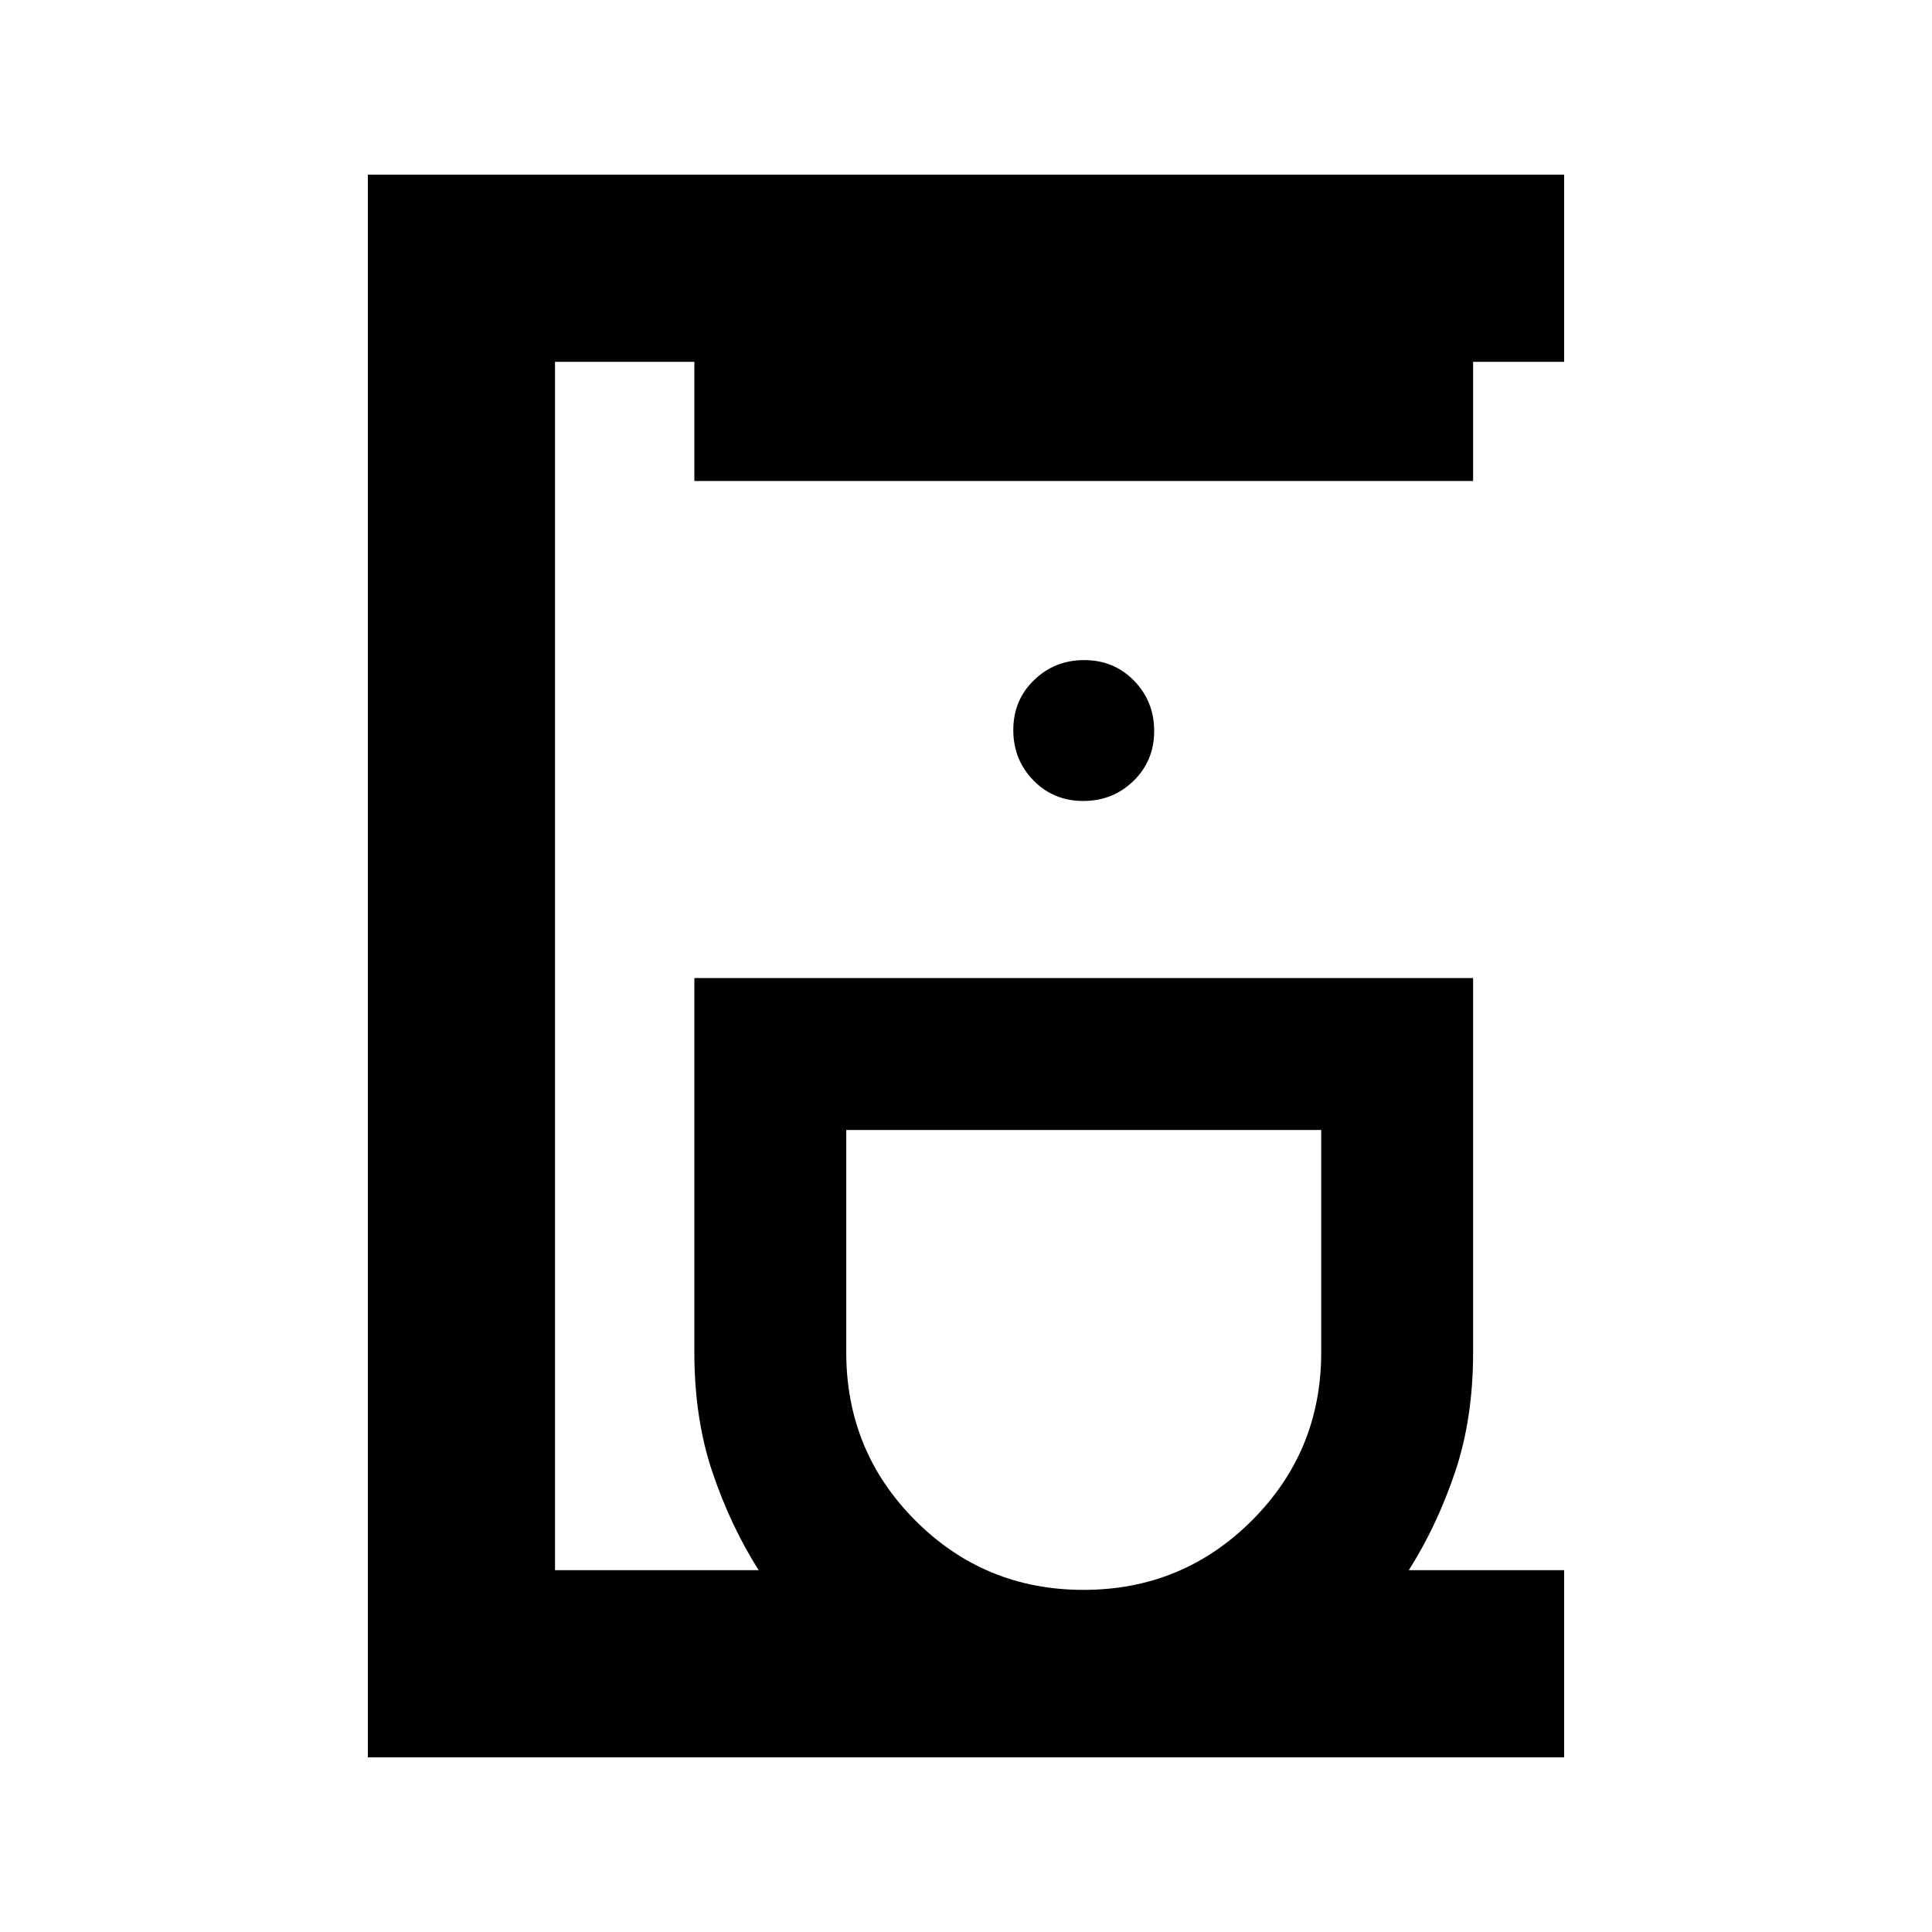 <svg xmlns="http://www.w3.org/2000/svg" height="20" viewBox="0 -960 960 960" width="20"><path d="M182.78-86.78v-786.44h594.44v93h-45.24V-721H345.02v-59.22h-69.24v600.44h101.2q-13.91-21.94-22.94-48.58-9.02-26.64-9.02-59.64v-186h386.96v186q0 33-9.02 59.64t-22.94 48.58h77.2v93H182.78ZM538.38-170q49.12 0 83.62-34.42 34.5-34.41 34.5-83.58v-110.52h-236V-288q0 49.17 34.38 83.58Q489.27-170 538.38-170Zm-.14-392q14.76 0 25.01-9.99 10.25-9.98 10.25-24.75 0-14.76-9.99-25.01Q553.53-632 538.76-632q-14.76 0-25.01 9.99-10.25 9.98-10.25 24.75 0 14.76 9.99 25.01Q523.47-562 538.24-562Zm.26 163.48Z"/></svg>